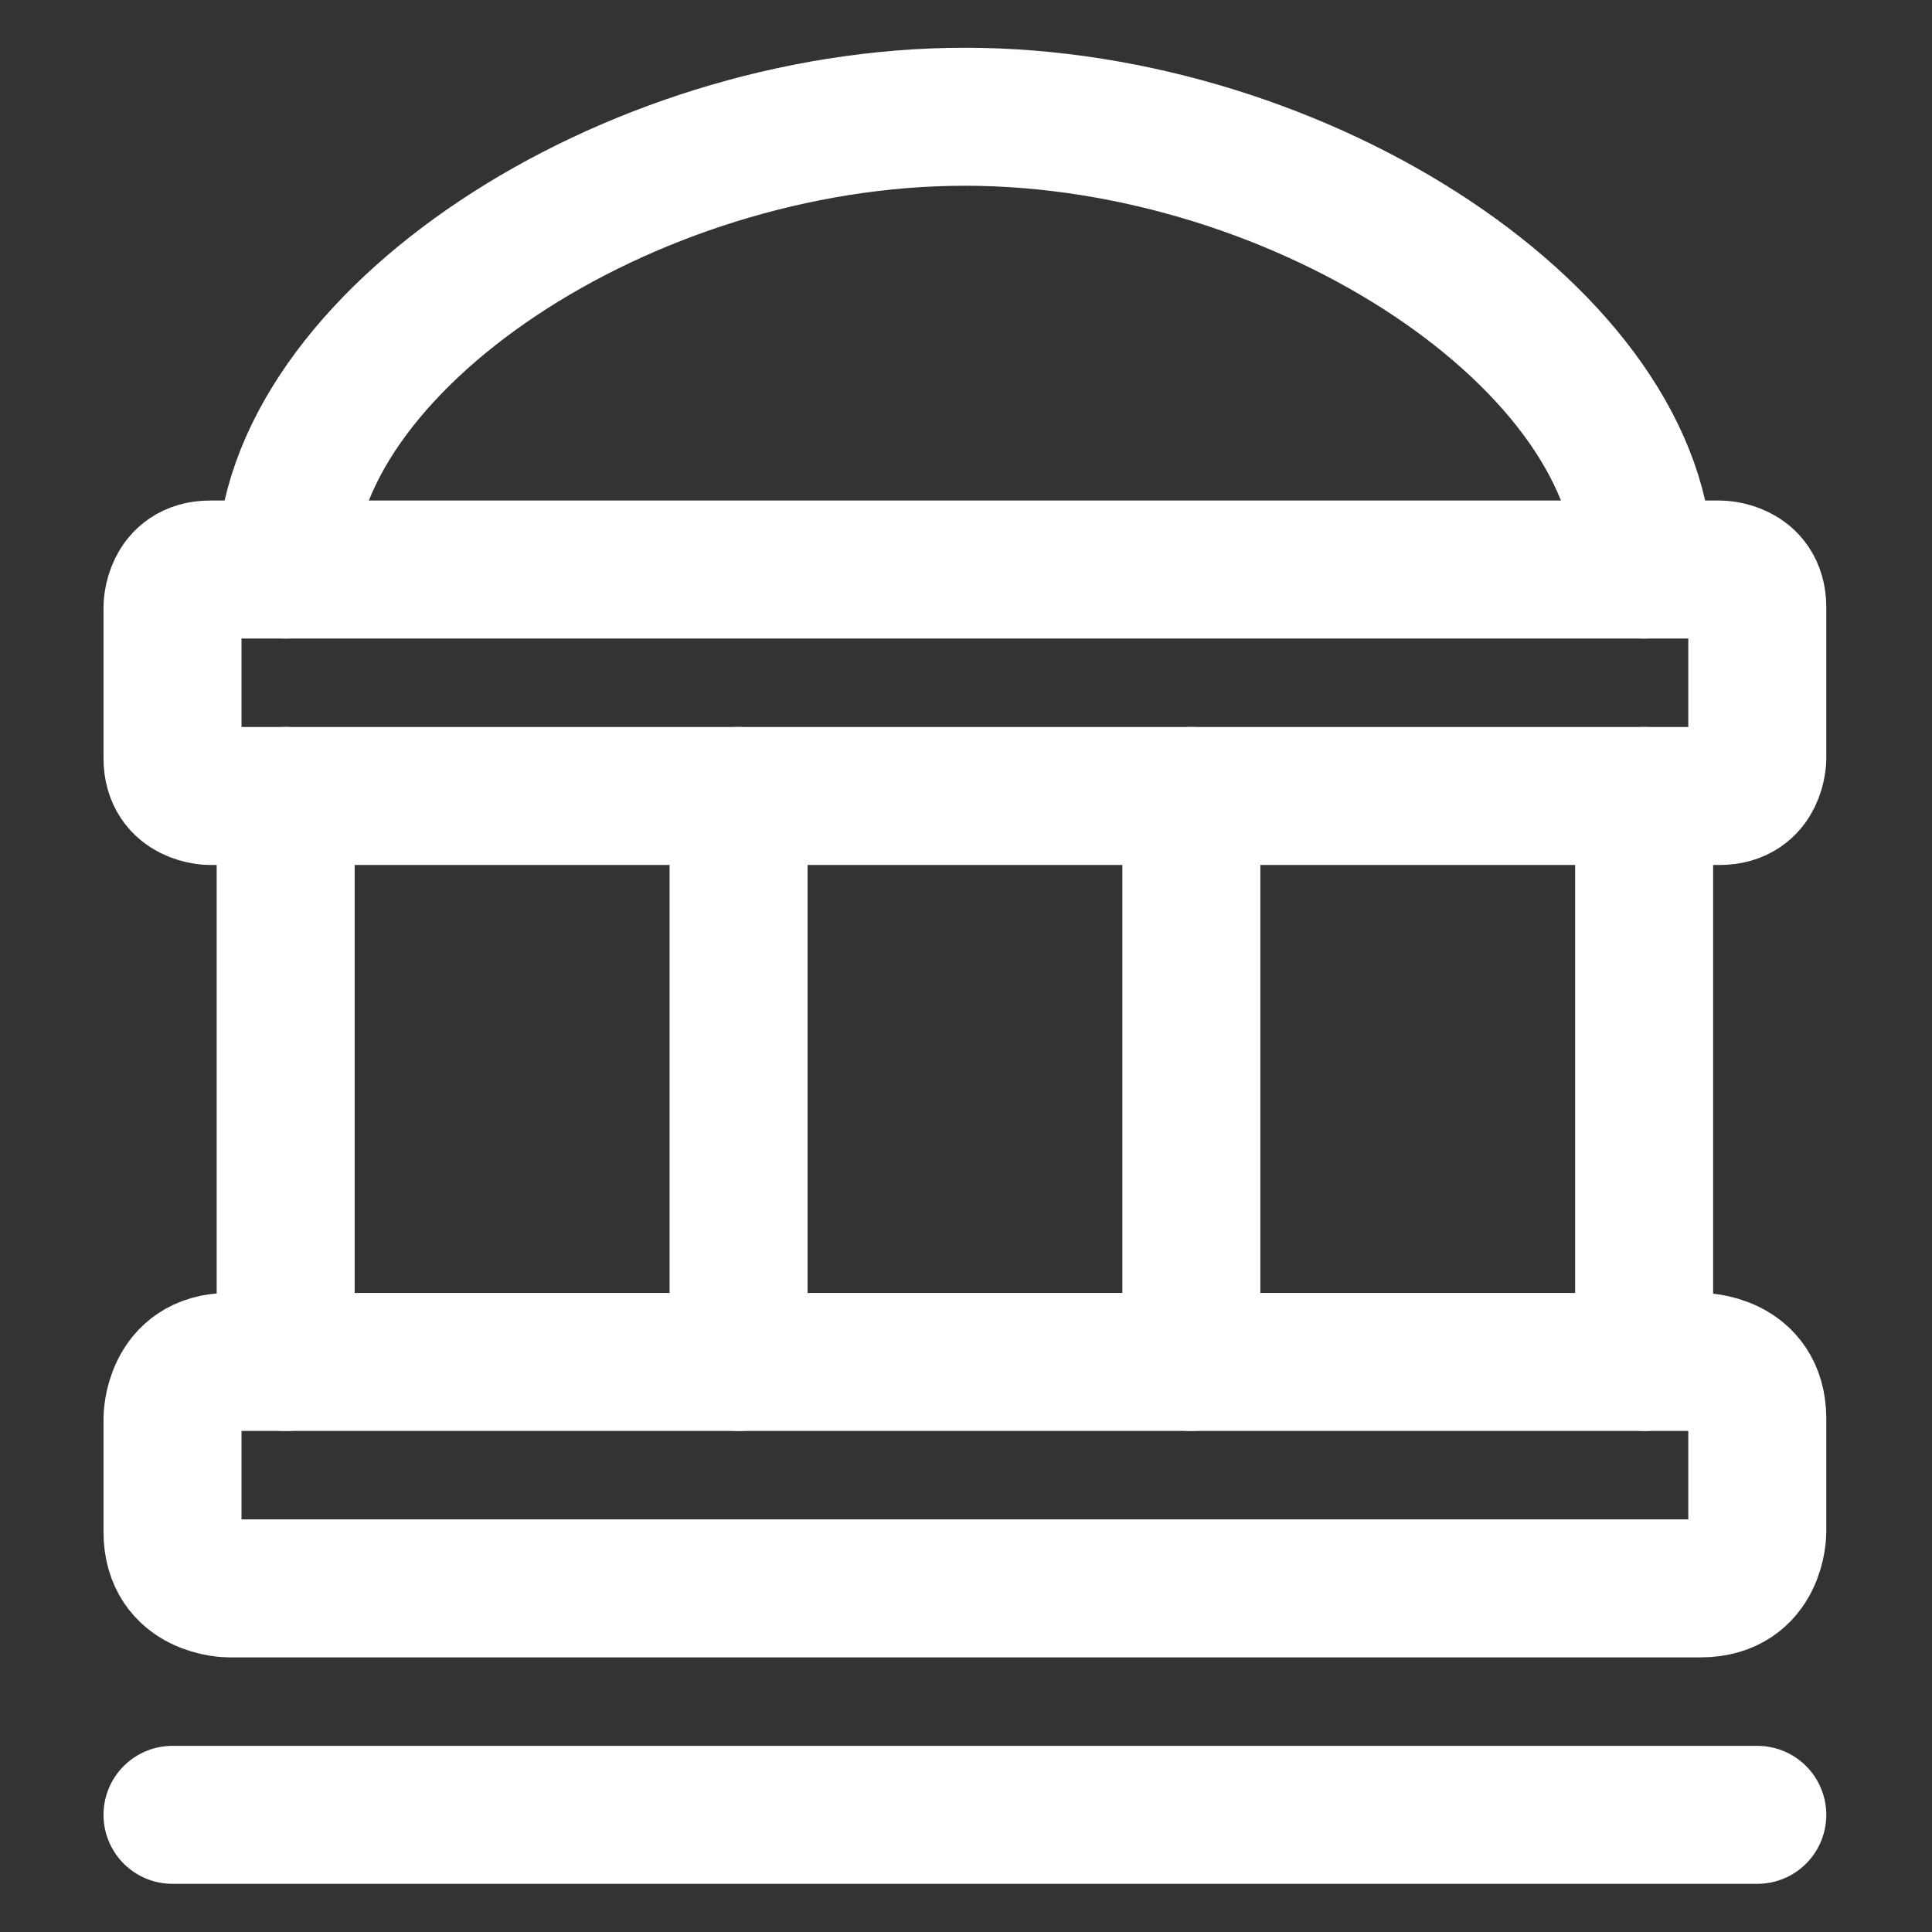 <svg xmlns="http://www.w3.org/2000/svg" width="14" height="14" viewBox="0 0 14 14" fill="none">
	<rect x="0" y="0" width="14" height="14" fill="#333333" stroke="none"/>
	<g clip-path="url(#clip0_7212_3894)">
		<path d="M1.523 4.127H12.461C12.461 4.127 12.734 4.127 12.734 4.401V5.494C12.734 5.494 12.734 5.768 12.461 5.768H1.523C1.523 5.768 1.25 5.768 1.25 5.494V4.401C1.25 4.401 1.25 4.127 1.523 4.127Z" stroke="white" stroke-linecap="round" stroke-linejoin="round" />
		<path d="M11.914 4.127C11.914 2.487 9.453 0.846 6.992 0.846C4.531 0.846 2.07 2.487 2.07 4.127" stroke="white" stroke-linecap="round" stroke-linejoin="round" />
		<path d="M1.66 9.869H12.324C12.324 9.869 12.734 9.869 12.734 10.28V11.1C12.734 11.1 12.734 11.51 12.324 11.51H1.66C1.66 11.51 1.25 11.51 1.25 11.1V10.28C1.25 10.28 1.25 9.869 1.66 9.869Z" stroke="white" stroke-linecap="round" stroke-linejoin="round" />
		<path d="M1.25 13.151H12.734" stroke="white" stroke-linecap="round" stroke-linejoin="round" />
		<path d="M2.07 5.768V9.869" stroke="white" stroke-linecap="round" stroke-linejoin="round" />
		<path d="M5.352 5.768V9.869" stroke="white" stroke-linecap="round" stroke-linejoin="round" />
		<path d="M8.633 5.768V9.869" stroke="white" stroke-linecap="round" stroke-linejoin="round" />
		<path d="M11.914 5.768V9.869" stroke="white" stroke-linecap="round" stroke-linejoin="round" />
	</g>
	<defs>
		<clipPath id="clip0_7212_3894">
			<rect width="14" height="14" fill="white" />
		</clipPath>
	</defs>
</svg>
